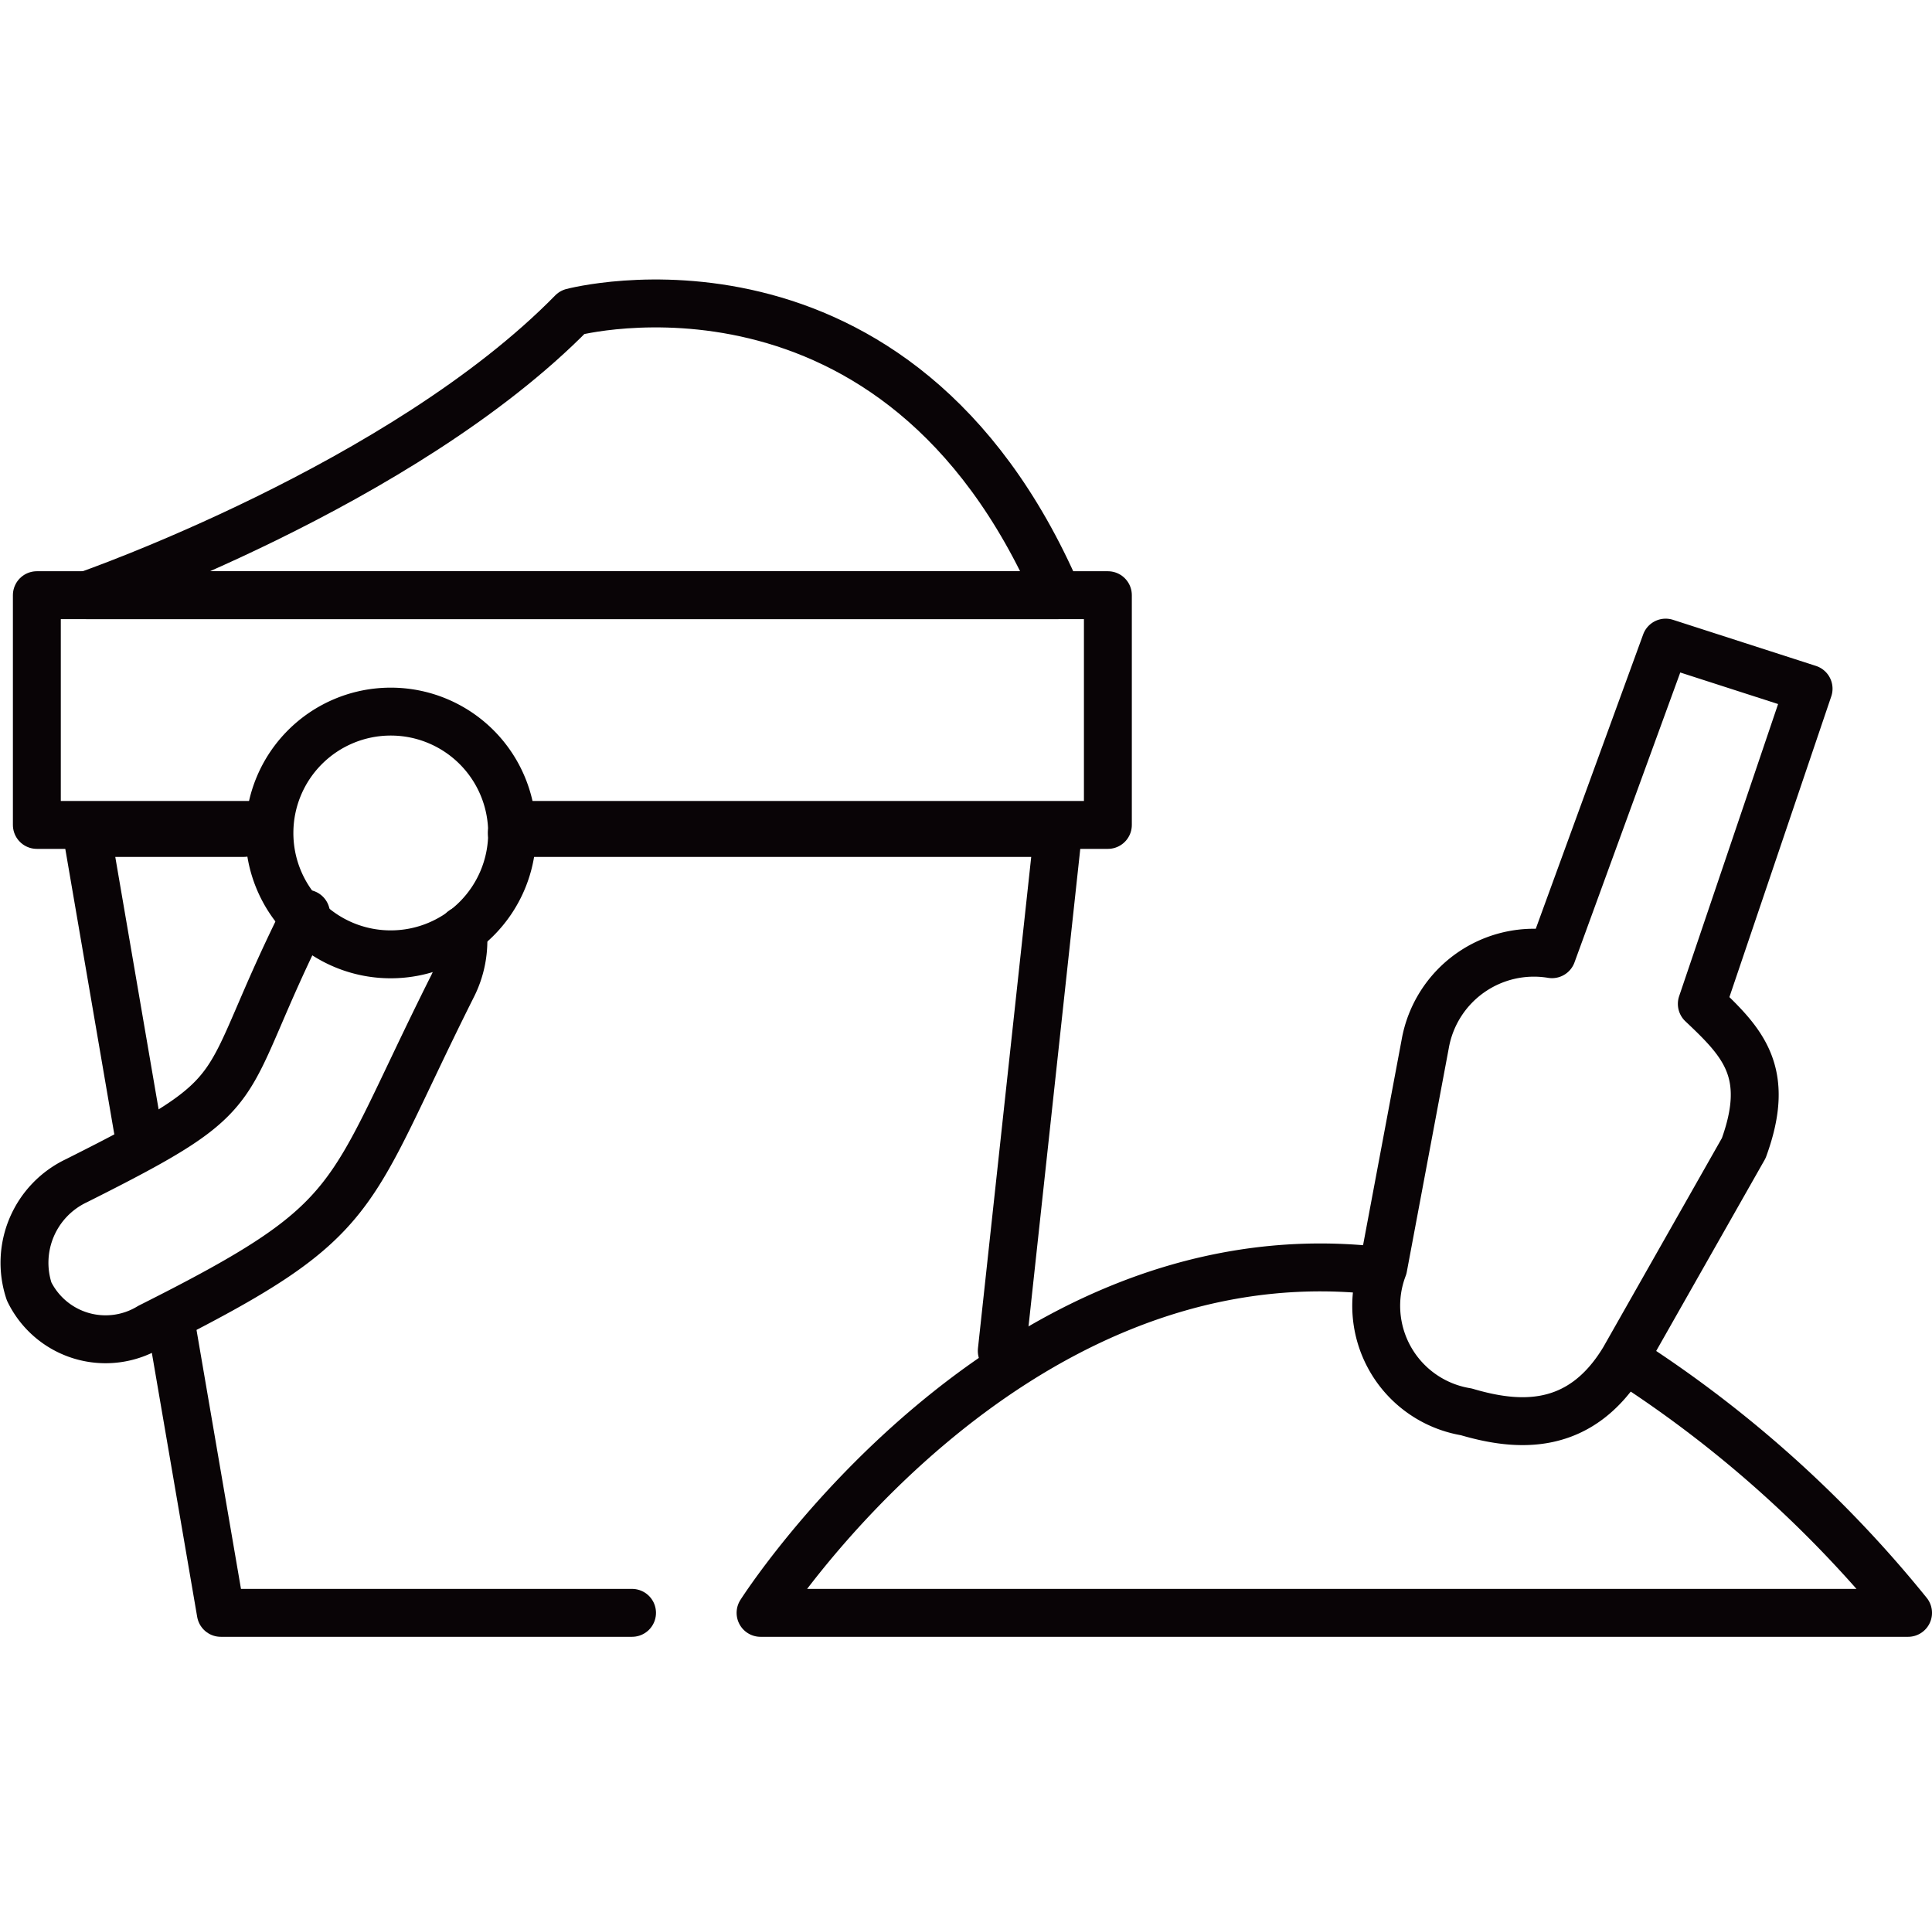 <svg id="그룹_3604" data-name="그룹 3604" xmlns="http://www.w3.org/2000/svg" xmlns:xlink="http://www.w3.org/1999/xlink" width="60.5" height="60" viewBox="0 0 60.5 60">
  <defs>
    <clipPath id="clip-path">
      <rect id="사각형_384" data-name="사각형 384" width="60.5" height="60" fill="none"/>
    </clipPath>
  </defs>
  <g id="그룹_3557" data-name="그룹 3557">
    <g id="그룹_3556" data-name="그룹 3556" clip-path="url(#clip-path)">
      <path id="패스_458" data-name="패스 458" d="M7.939,25.829H1.154V18.636H34.693v7.193H16.384" fill="none" stroke="#090406" stroke-linecap="round" stroke-linejoin="round" stroke-width="1.5"/>
    </g>
  </g>
  <path id="패스_459" data-name="패스 459" d="M16.028,26.081h17.1L31.37,42.3" fill="none" stroke="#090406" stroke-linecap="round" stroke-linejoin="round" stroke-width="1.5"/>
  <g id="그룹_3559" data-name="그룹 3559">
    <g id="그룹_3558" data-name="그룹 3558" clip-path="url(#clip-path)">
      <path id="패스_460" data-name="패스 460" d="M4.31,35.339,2.72,26.081H7.631" fill="none" stroke="#090406" stroke-linecap="round" stroke-linejoin="round" stroke-width="1.5"/>
    </g>
  </g>
  <path id="패스_461" data-name="패스 461" d="M19.792,50.5H6.914L5.407,41.724" fill="none" stroke="#090406" stroke-linecap="round" stroke-linejoin="round" stroke-width="1.5"/>
  <g id="그룹_3561" data-name="그룹 3561">
    <g id="그룹_3560" data-name="그룹 3560" clip-path="url(#clip-path)">
      <path id="패스_462" data-name="패스 462" d="M14.495,29.125a3.18,3.18,0,0,1-.337,1.78c-3.4,6.783-2.684,7.235-9.467,10.64a2.661,2.661,0,0,1-3.779-1.11,2.842,2.842,0,0,1,1.482-3.466c5.8-2.91,4.279-2.563,7.189-8.361" fill="none" stroke="#090406" stroke-linecap="round" stroke-linejoin="round" stroke-width="1.5"/>
      <path id="패스_463" data-name="패스 463" d="M8.437,26.081a3.8,3.8,0,1,1,3.8,3.8A3.795,3.795,0,0,1,8.437,26.081Z" fill="none" stroke="#090406" stroke-linecap="round" stroke-linejoin="round" stroke-width="1.5"/>
      <path id="패스_464" data-name="패스 464" d="M53.292,31.432l3.343-9.868L52.16,20.121,48.6,29.877a3.456,3.456,0,0,0-3.97,2.81l-1.314,7a3.365,3.365,0,0,0,2.6,4.519c1.593.47,3.561.645,4.94-1.651l3.749-6.606C55.474,33.566,54.571,32.64,53.292,31.432Z" fill="none" stroke="#090406" stroke-linecap="round" stroke-linejoin="round" stroke-width="1.5"/>
      <path id="패스_465" data-name="패스 465" d="M51.221,42.775A37.166,37.166,0,0,1,59.75,50.5H23.817S31.4,38.583,42.958,39.767" fill="none" stroke="#090406" stroke-linecap="round" stroke-linejoin="round" stroke-width="1.5"/>
      <path id="패스_466" data-name="패스 466" d="M2.721,18.636s9.874-3.427,15.2-8.86c0,0,10.187-2.706,15.2,8.86Z" fill="none" stroke="#090406" stroke-linecap="round" stroke-linejoin="round" stroke-width="1.5"/>
    </g>
  </g>
</svg>
